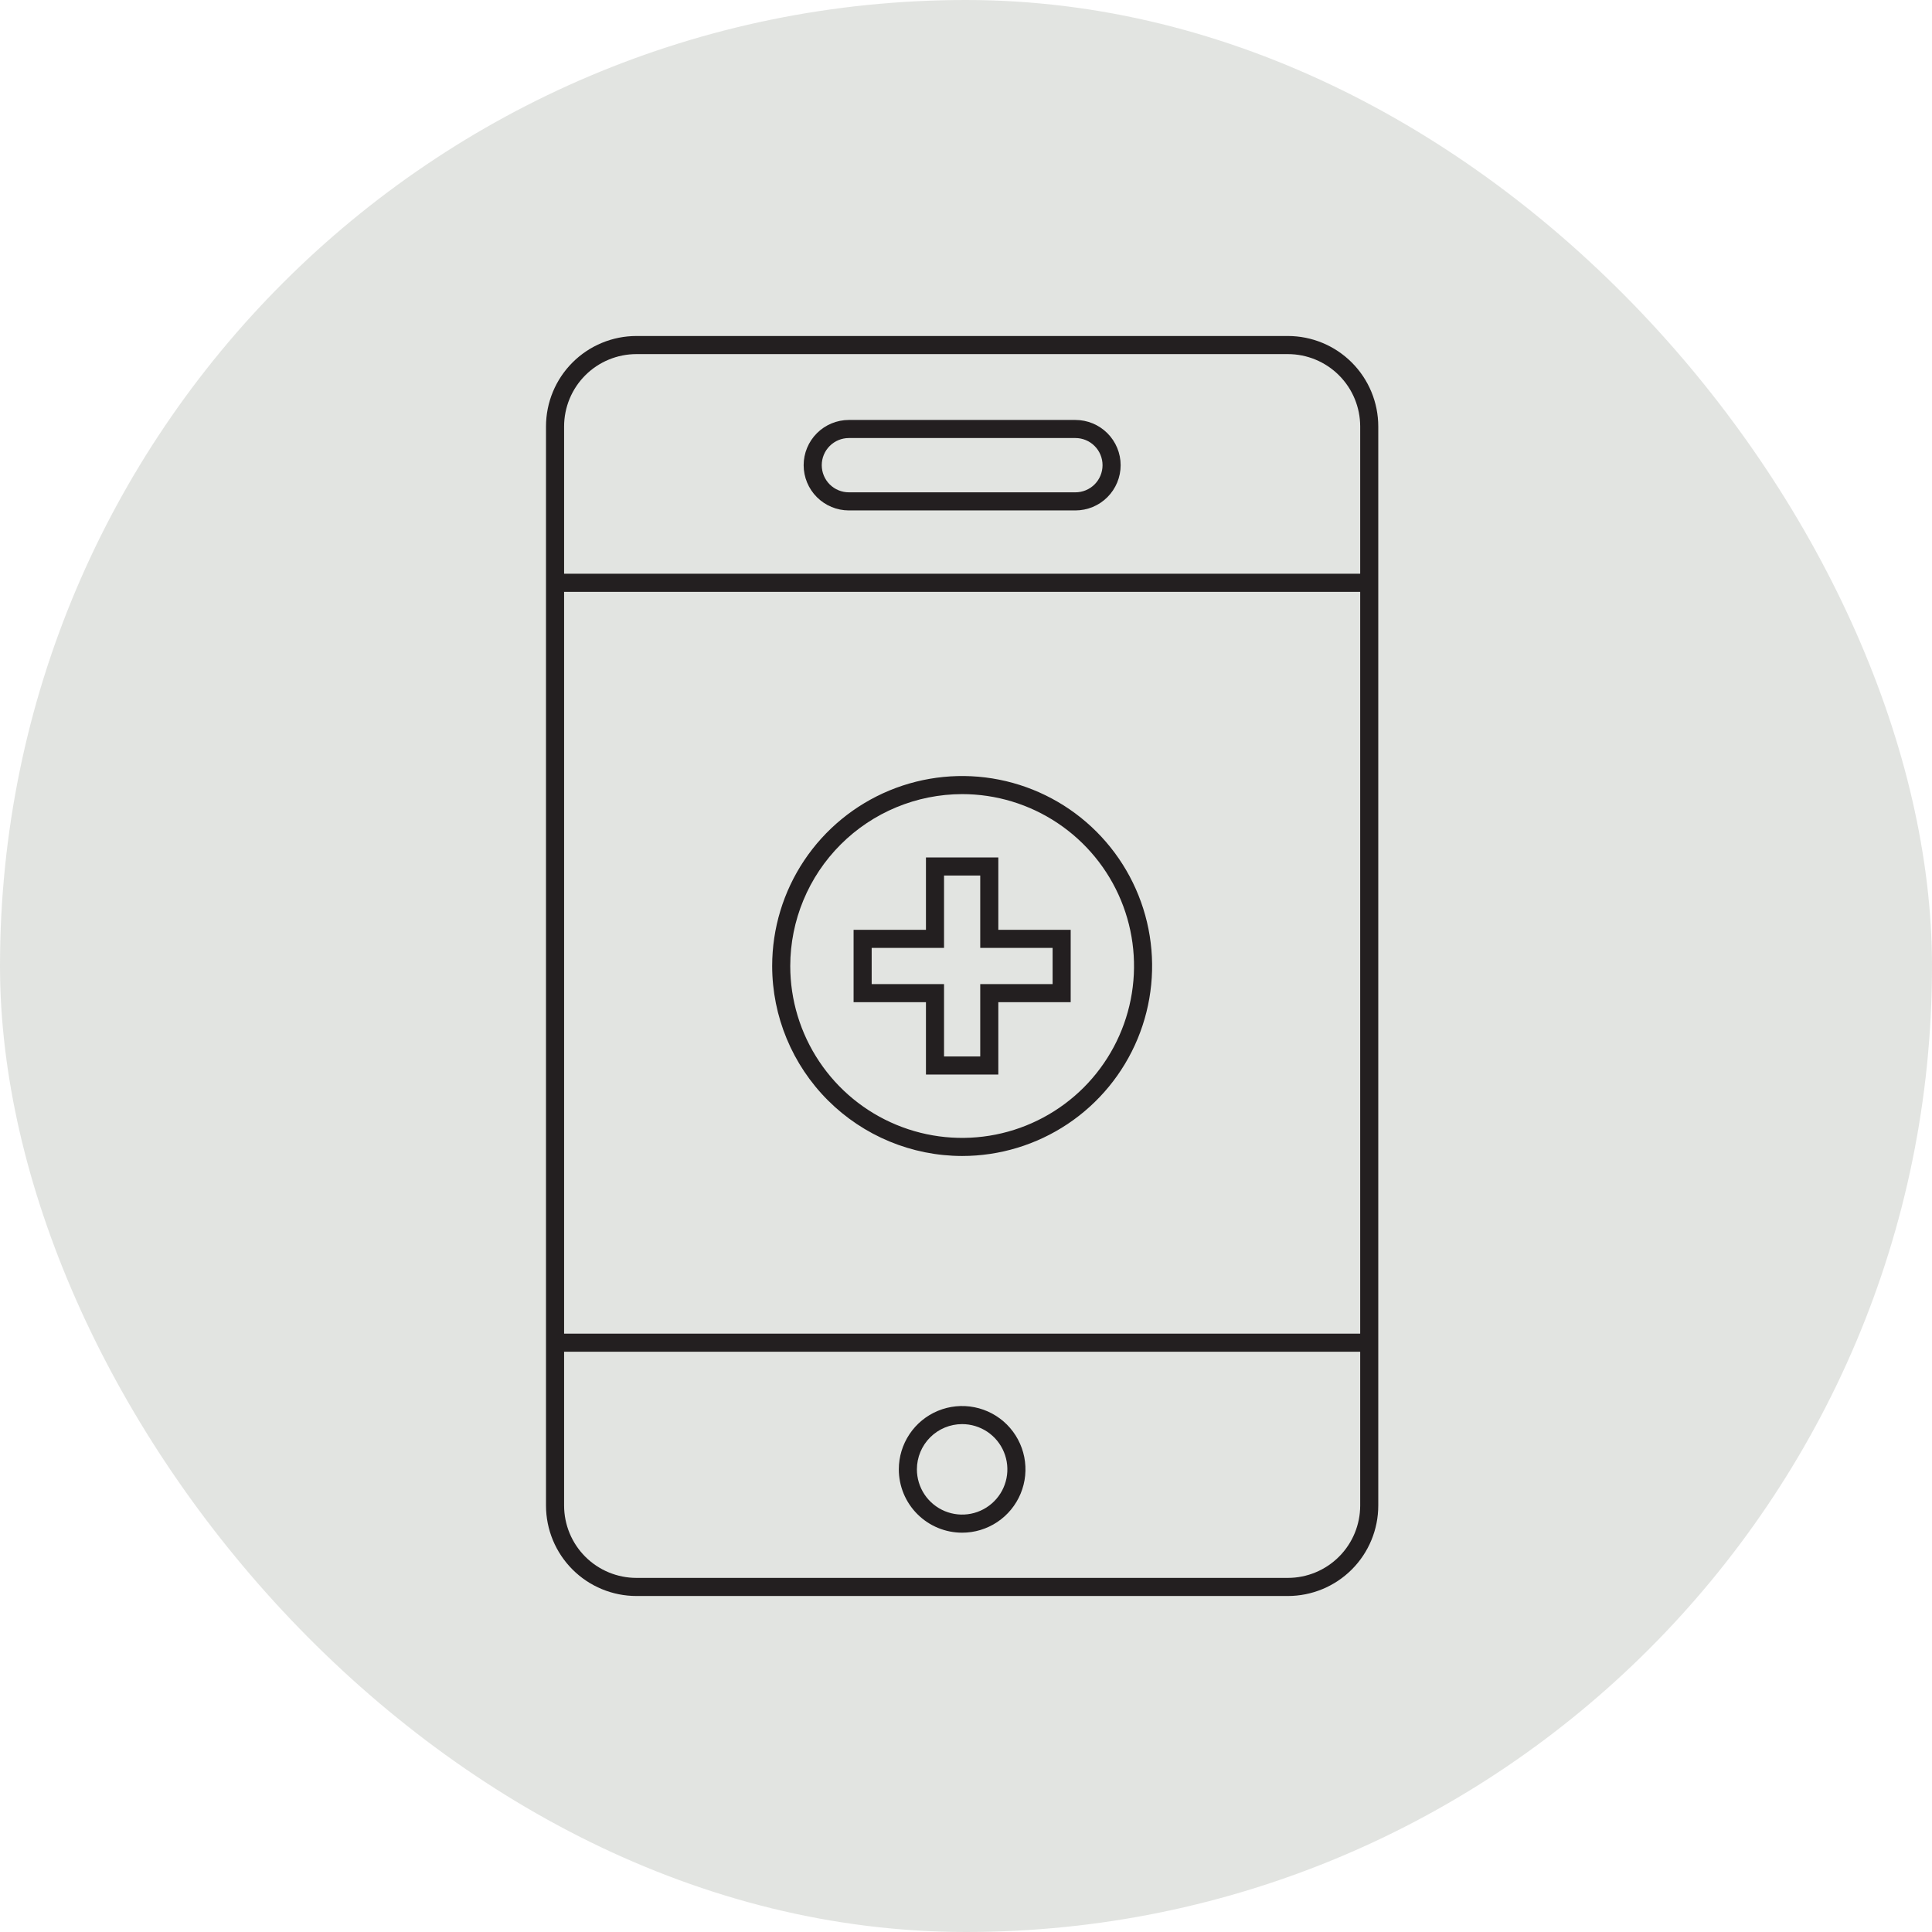 <svg width="92" height="92" viewBox="0 0 92 92" fill="none" xmlns="http://www.w3.org/2000/svg">
<rect width="92" height="92" rx="46" fill="#C7CBC4" fill-opacity="0.5"/>
<path d="M61.325 16H30.308C29.165 16 28.07 16.454 27.262 17.262C26.454 18.07 26 19.165 26 20.308V71.692C26 72.835 26.454 73.93 27.262 74.738C28.07 75.546 29.165 76 30.308 76H61.325C62.467 76 63.563 75.546 64.371 74.738C65.178 73.93 65.632 72.835 65.632 71.692V20.308C65.632 19.165 65.178 18.07 64.371 17.262C63.563 16.454 62.467 16 61.325 16ZM64.771 71.692C64.771 72.606 64.408 73.483 63.761 74.129C63.115 74.775 62.239 75.138 61.325 75.138H30.308C29.394 75.138 28.517 74.775 27.871 74.129C27.225 73.483 26.862 72.606 26.862 71.692V64.369H64.771V71.692ZM64.771 63.507H26.862V28.183H64.771V63.507ZM64.771 27.321H26.862V20.308C26.862 19.394 27.225 18.517 27.871 17.871C28.517 17.225 29.394 16.862 30.308 16.862H61.325C62.239 16.862 63.115 17.225 63.761 17.871C64.408 18.517 64.771 19.394 64.771 20.308V27.321Z" fill="#231F20"/>
<path d="M45.816 55.047C47.605 55.047 49.354 54.516 50.842 53.522C52.33 52.528 53.489 51.115 54.174 49.462C54.859 47.809 55.038 45.99 54.689 44.235C54.34 42.48 53.478 40.868 52.213 39.603C50.948 38.338 49.336 37.477 47.581 37.127C45.826 36.778 44.007 36.958 42.354 37.642C40.701 38.327 39.288 39.486 38.294 40.974C37.3 42.462 36.77 44.211 36.77 46C36.772 48.399 37.726 50.698 39.422 52.395C41.118 54.09 43.417 55.044 45.816 55.047ZM45.816 37.815C47.435 37.815 49.017 38.295 50.363 39.195C51.709 40.094 52.758 41.372 53.378 42.868C53.998 44.364 54.16 46.009 53.844 47.597C53.528 49.185 52.748 50.643 51.604 51.788C50.459 52.932 49.001 53.712 47.413 54.028C45.825 54.344 44.179 54.182 42.684 53.562C41.188 52.943 39.91 51.894 39.011 50.547C38.111 49.201 37.631 47.619 37.631 46C37.633 43.83 38.496 41.749 40.031 40.215C41.565 38.681 43.646 37.818 45.816 37.815Z" fill="#231F20"/>
<path d="M45.816 72.985C46.413 72.985 46.996 72.808 47.492 72.476C47.987 72.145 48.374 71.674 48.602 71.123C48.831 70.572 48.89 69.966 48.774 69.381C48.657 68.796 48.37 68.259 47.949 67.837C47.527 67.415 46.989 67.128 46.405 67.012C45.82 66.895 45.213 66.955 44.662 67.183C44.111 67.411 43.64 67.798 43.309 68.294C42.978 68.79 42.801 69.373 42.801 69.969C42.801 70.769 43.118 71.536 43.684 72.101C44.249 72.667 45.017 72.985 45.816 72.985ZM45.816 67.815C46.242 67.815 46.659 67.942 47.013 68.178C47.367 68.415 47.643 68.751 47.806 69.145C47.969 69.538 48.012 69.972 47.929 70.389C47.846 70.807 47.641 71.191 47.339 71.492C47.038 71.793 46.654 71.999 46.236 72.082C45.819 72.165 45.386 72.122 44.992 71.959C44.598 71.796 44.262 71.52 44.025 71.166C43.789 70.812 43.662 70.395 43.662 69.969C43.662 69.398 43.889 68.85 44.293 68.446C44.697 68.042 45.245 67.815 45.816 67.815Z" fill="#231F20"/>
<path d="M44.093 51.169H47.539V47.723H50.985V44.277H47.539V40.831H44.093V44.277H40.647V47.723H44.093V51.169ZM41.508 46.862V45.138H44.954V41.692H46.678V45.138H50.124V46.862H46.678V50.308H44.954V46.862H41.508Z" fill="#231F20"/>
<path d="M51.21 19.998H40.423C39.852 19.998 39.304 20.225 38.9 20.629C38.496 21.033 38.269 21.581 38.269 22.152C38.269 22.723 38.496 23.271 38.9 23.675C39.304 24.079 39.852 24.306 40.423 24.306H51.21C51.781 24.306 52.329 24.079 52.733 23.675C53.137 23.271 53.364 22.723 53.364 22.152C53.364 21.581 53.137 21.033 52.733 20.629C52.329 20.225 51.781 19.998 51.21 19.998ZM51.21 23.444H40.423C40.08 23.444 39.752 23.308 39.509 23.066C39.267 22.823 39.131 22.494 39.131 22.152C39.131 21.809 39.267 21.48 39.509 21.238C39.752 20.995 40.08 20.859 40.423 20.859H51.21C51.553 20.859 51.881 20.995 52.124 21.238C52.366 21.48 52.502 21.809 52.502 22.152C52.502 22.494 52.366 22.823 52.124 23.066C51.881 23.308 51.553 23.444 51.21 23.444Z" fill="#231F20"/>
</svg>
